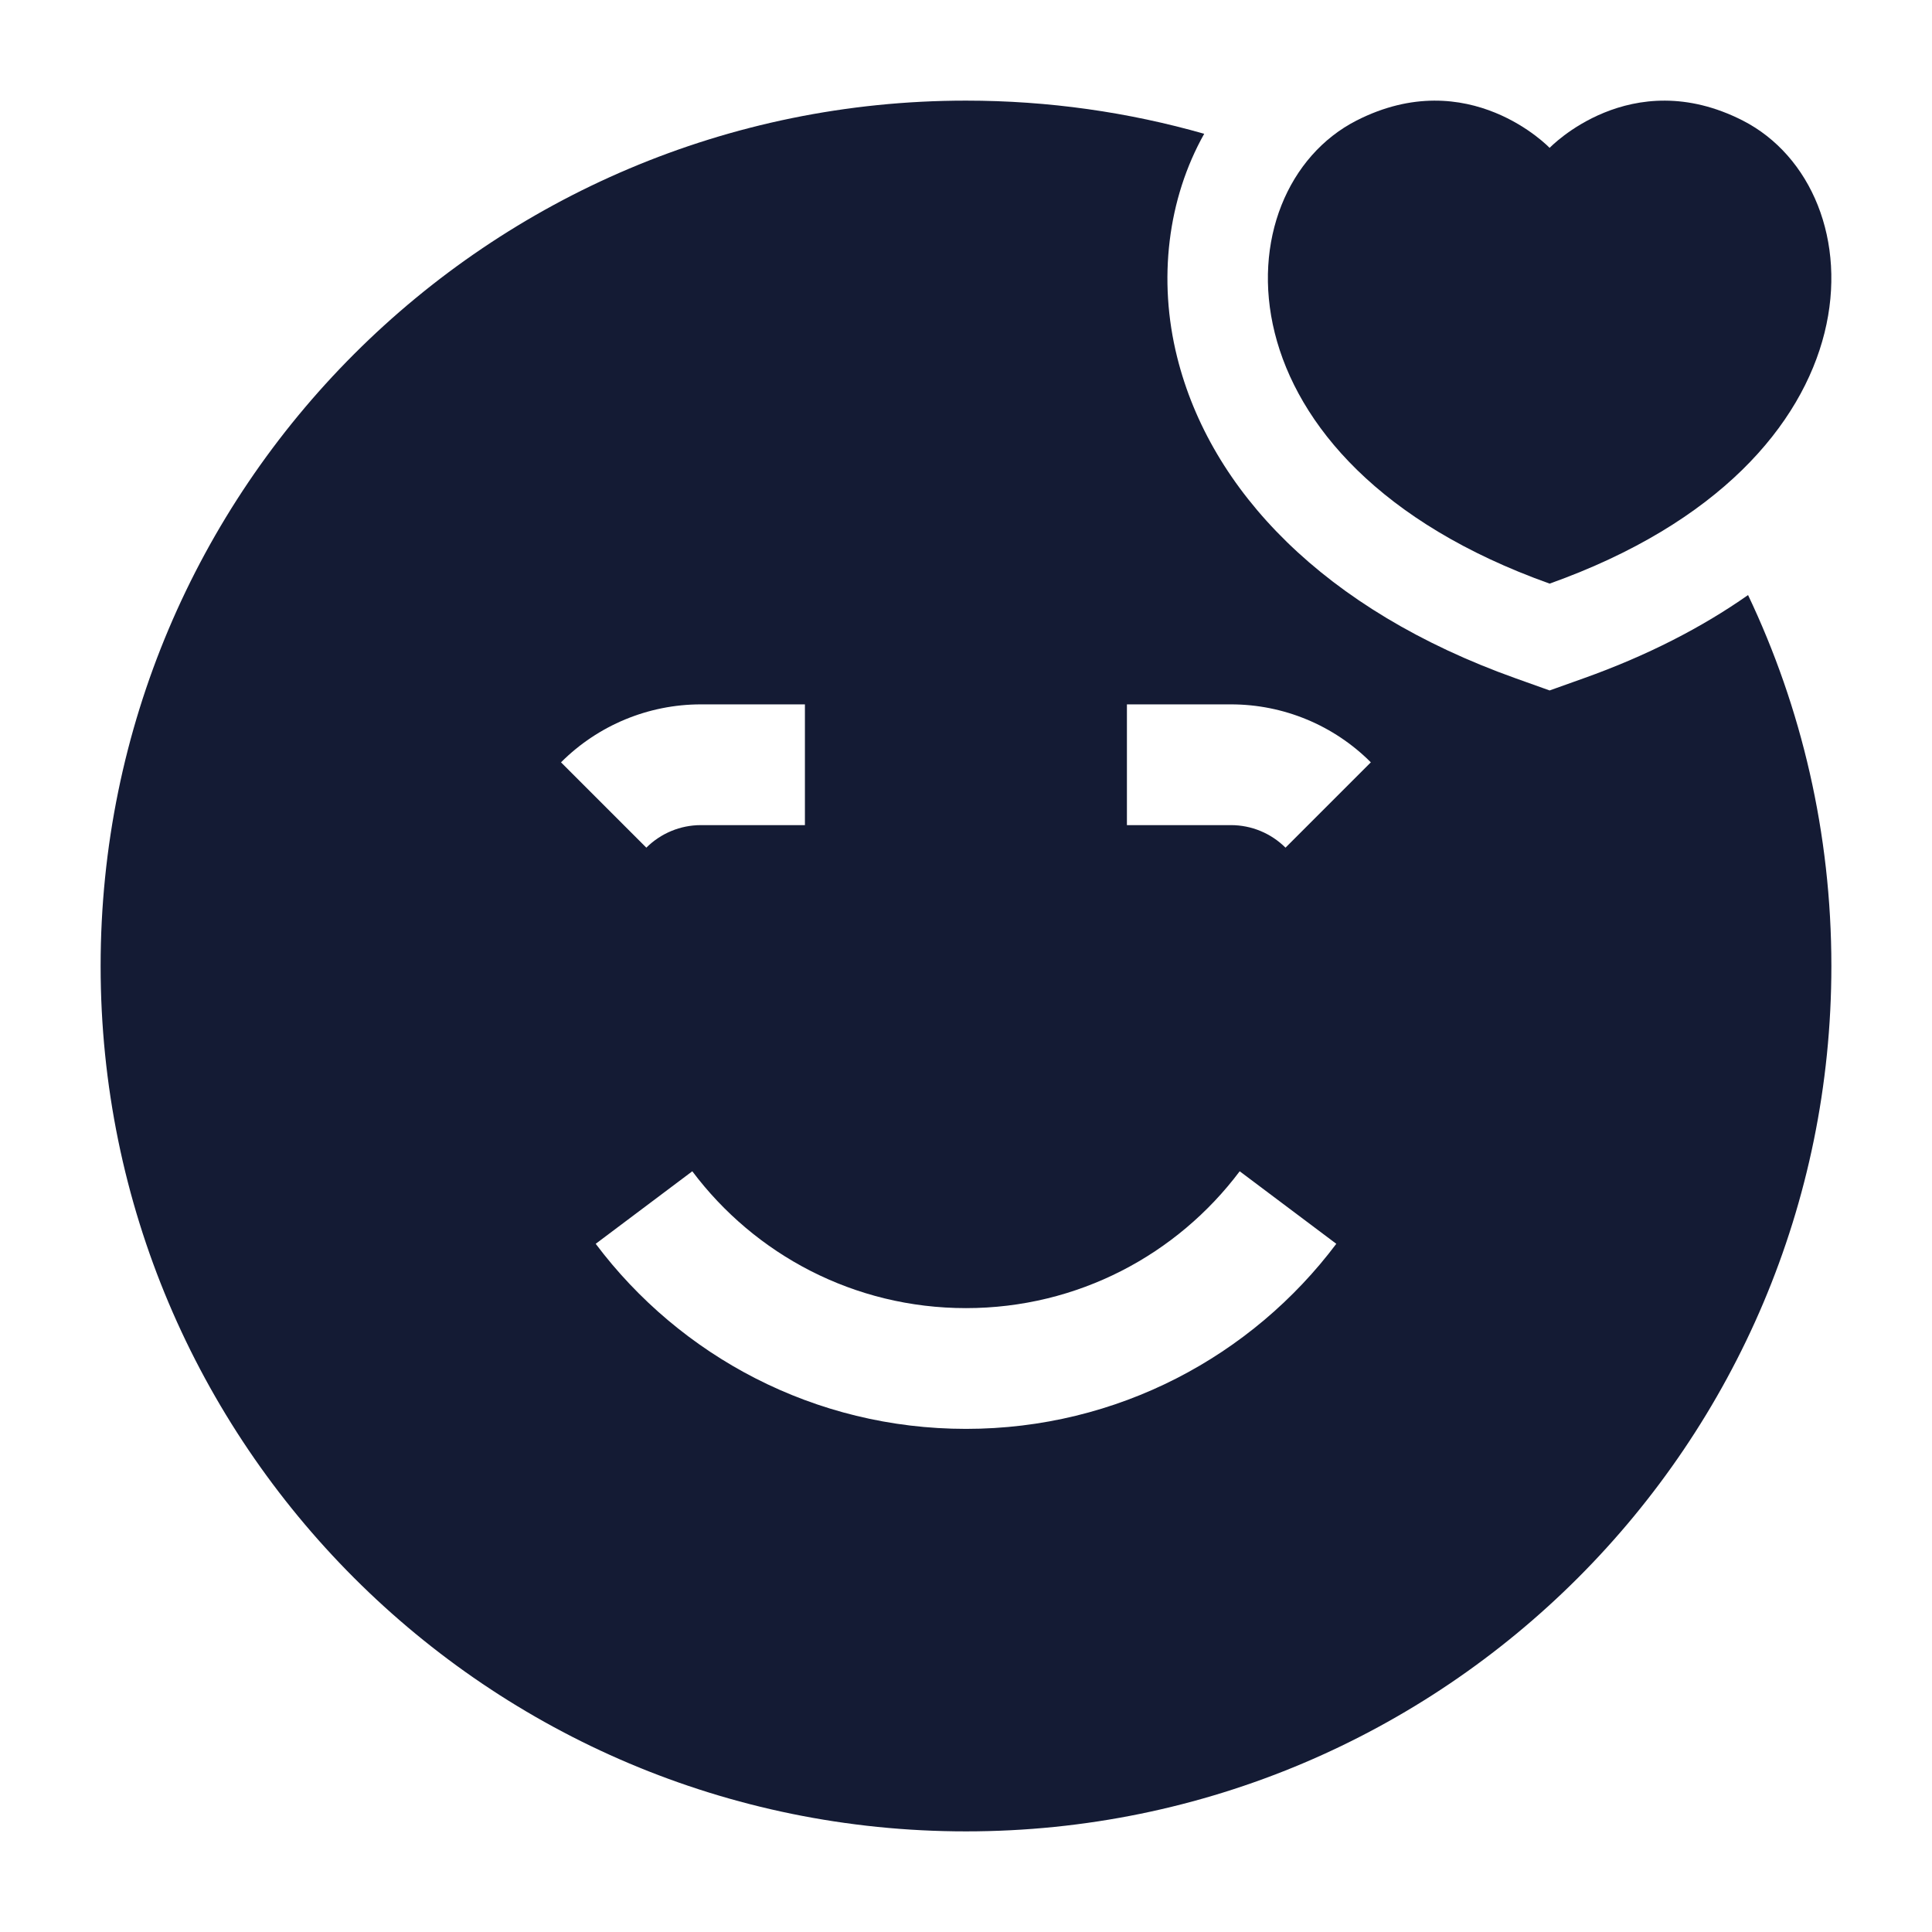 <svg width="24" height="24" viewBox="0 0 24 24" fill="none" xmlns="http://www.w3.org/2000/svg">
<path fill-rule="evenodd" clip-rule="evenodd" d="M12 1.25C6.063 1.25 1.25 6.063 1.25 12C1.25 17.937 6.063 22.75 12 22.75C17.937 22.75 22.75 17.937 22.75 12C22.75 10.351 22.379 8.789 21.715 7.392C21.141 7.795 20.459 8.146 19.67 8.427L19.25 8.577L18.83 8.427C16.443 7.576 15.035 6.09 14.623 4.437C14.382 3.473 14.505 2.47 14.959 1.662C14.019 1.394 13.026 1.25 12 1.25ZM12 16.25C13.39 16.25 14.624 15.584 15.4 14.55L16.6 15.451C15.552 16.846 13.882 17.75 12 17.75C10.118 17.75 8.448 16.846 7.4 15.451L8.6 14.55C9.376 15.584 10.61 16.25 12 16.25ZM8.706 8.75C8.055 8.75 7.43 9.009 6.969 9.47L8.029 10.53C8.209 10.351 8.452 10.25 8.706 10.25H9.999V8.75H8.706ZM13.999 10.25H15.292C15.546 10.25 15.789 10.351 15.969 10.53L17.029 9.47C16.569 9.009 15.944 8.75 15.292 8.75H13.999V10.25Z" fill="#141B34"/>
<path d="M21.65 1.498C20.253 0.785 19.25 1.837 19.25 1.837C19.25 1.837 18.247 0.785 16.85 1.498C15.158 2.363 15.036 5.747 19.25 7.25C23.464 5.747 23.342 2.363 21.65 1.498Z" fill="#141B34"/>
</svg>
